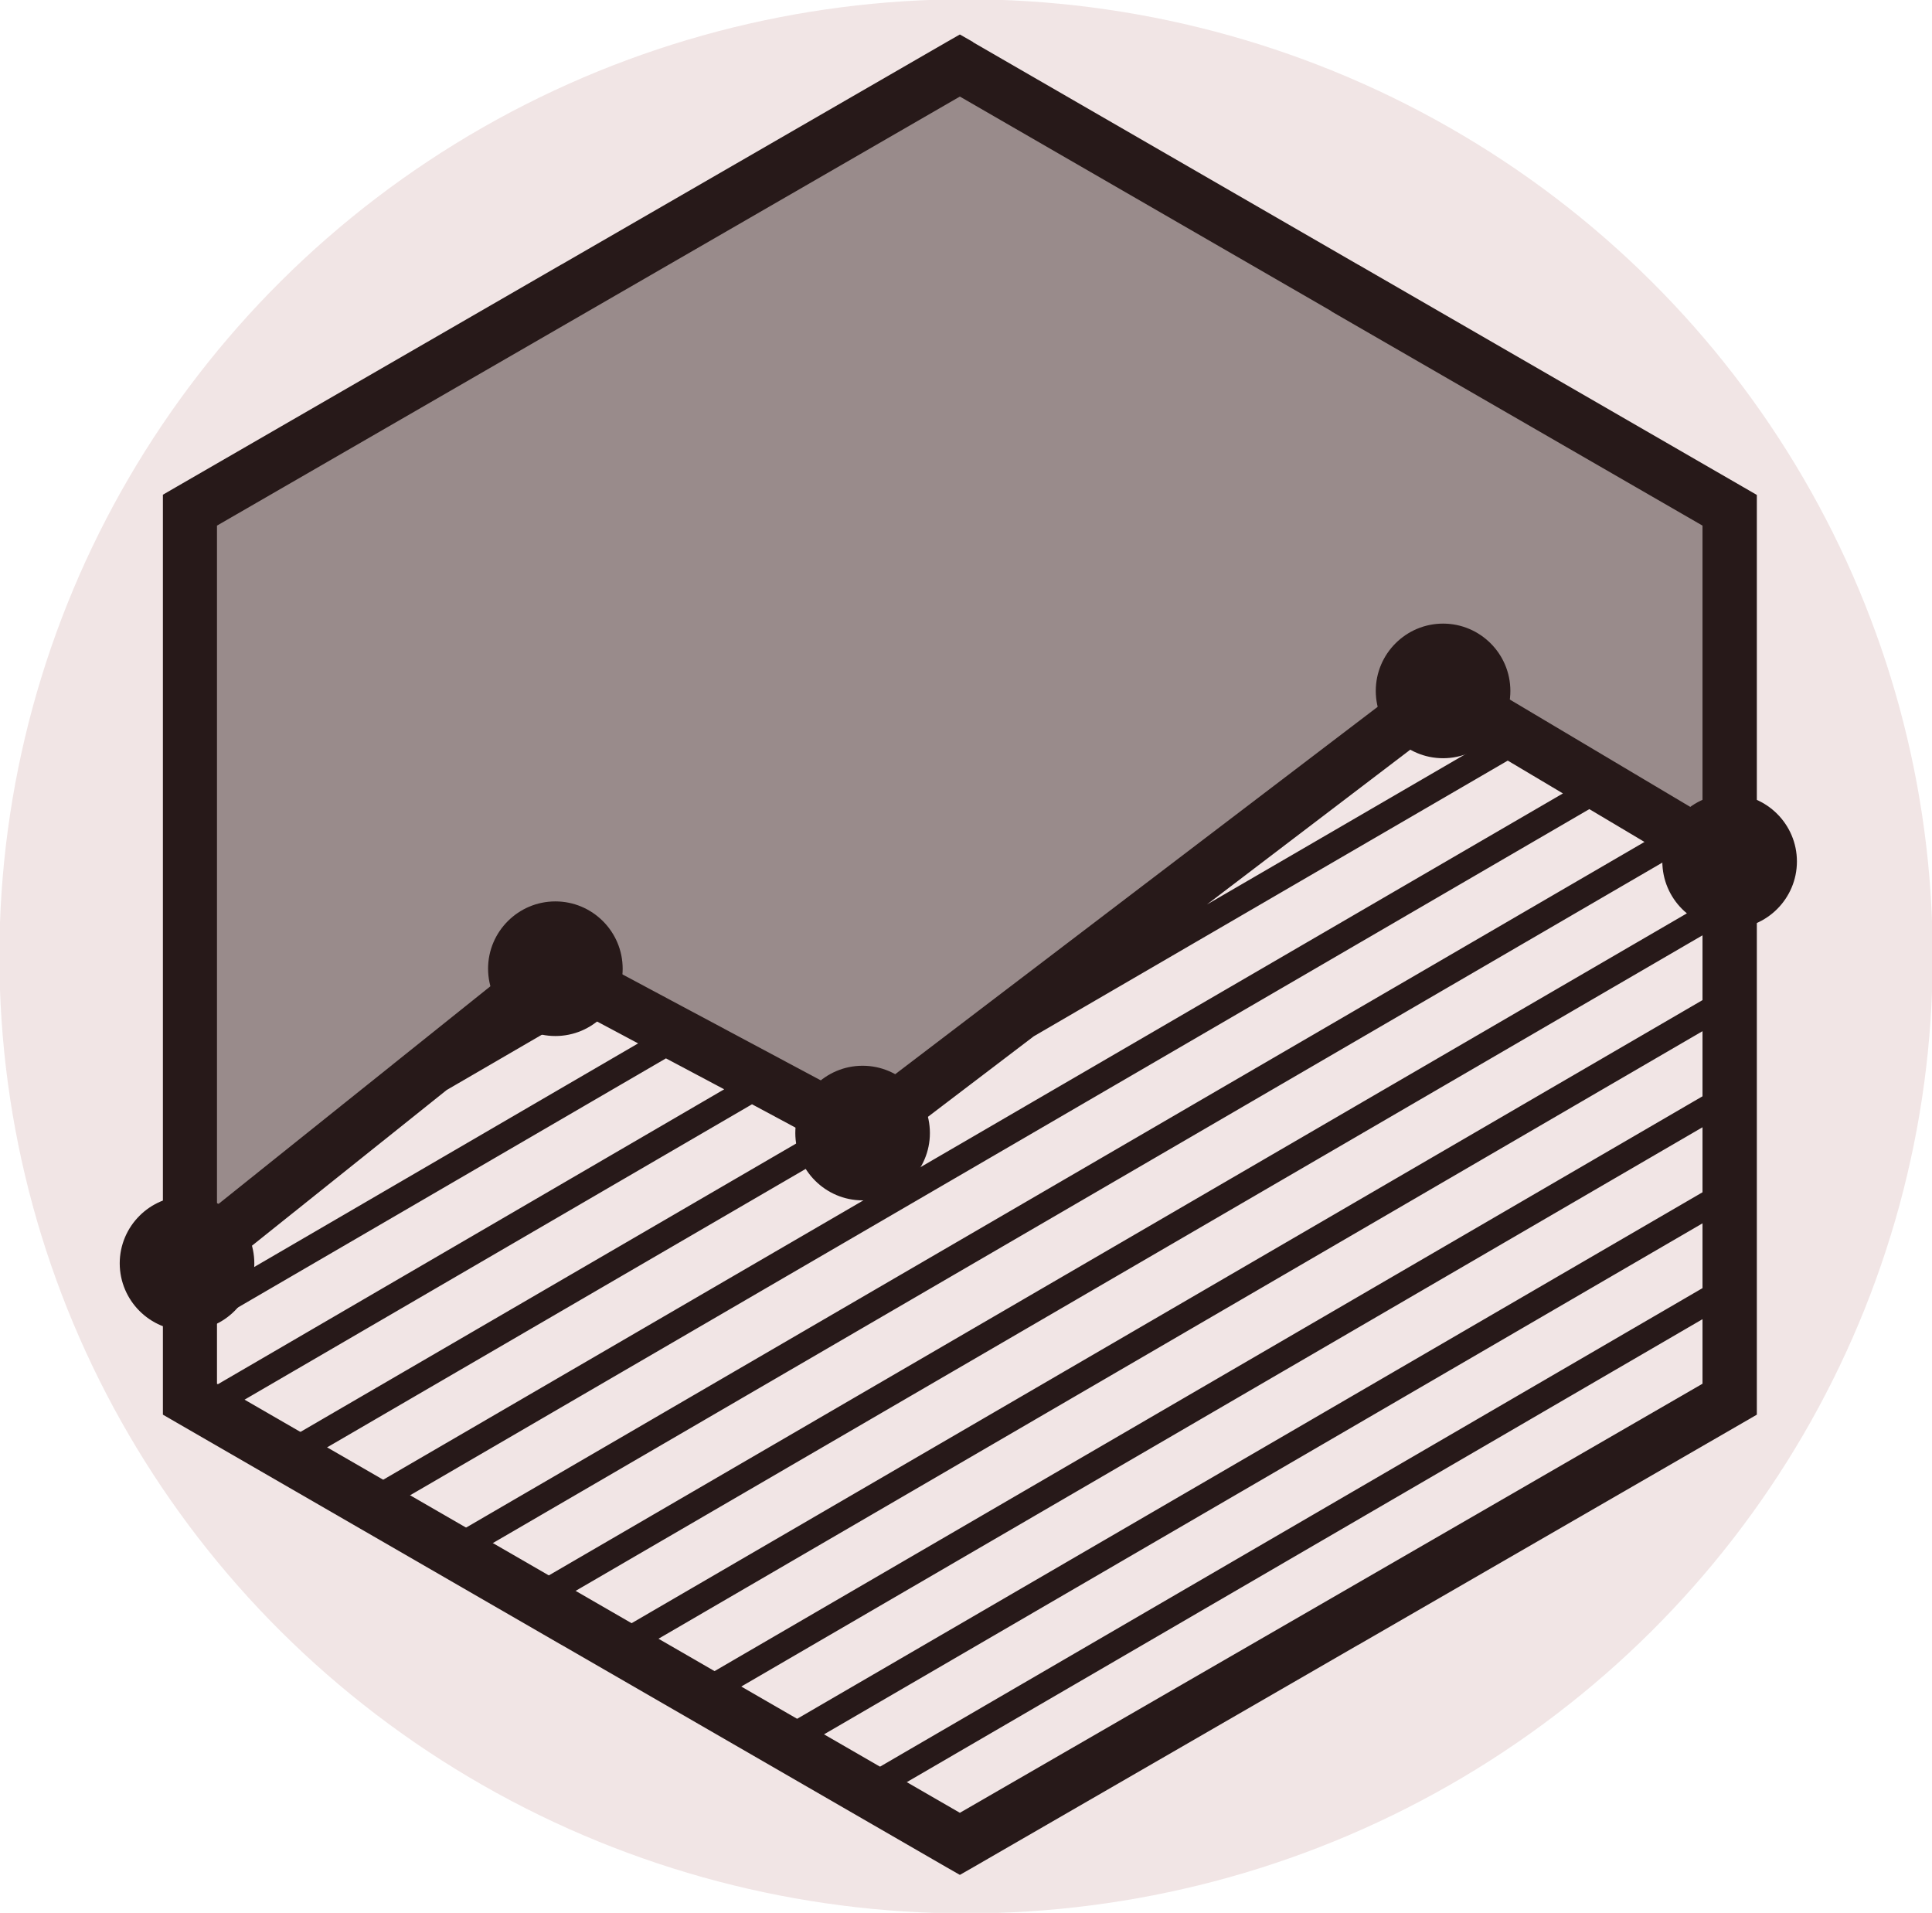<?xml version="1.0" encoding="UTF-8" standalone="no"?>
<svg
   version="1.1"
   viewBox="0 0 6.459 6.394"
   id="svg13"
   width="6.459"
   height="6.394"
   xmlns="http://www.w3.org/2000/svg"
   xmlns:svg="http://www.w3.org/2000/svg">
  <g
     transform="matrix(0.795,0,0,0.795,3.112,1.652)"
     id="g12">
    <g
       id="layer1"
       transform="translate(4.577,-1.846)">
      <ellipse
         style="fill:#f1e5e5;fill-opacity:1;fill-rule:nonzero;stroke:none;stroke-width:0.742;stroke-dasharray:none;stroke-opacity:1"
         id="path27"
         cx="-4.429"
         cy="3.789"
         rx="4.065"
         ry="4.024" />
    </g>
    <g
       clip-path="url(#SvgjsClipPath30081)"
       id="g9"
       transform="translate(4.042,0.092)">
      <g
         clip-path="url(#SvgjsClipPath300793f841609-e637-4f60-8c84-88cf9283f221)"
         id="g1">
        <path
           d="M -7.157,-0.025 V 3.132 l 1.536,-1.229 1.245,0.665 2.488,-1.833 1.205,0.717 V -0.025 L -3.92,-1.894 Z"
           fill="#ede8e8"
           fill-rule="evenodd"
           id="path1"
           style="fill:#271919;fill-opacity:0.436" />
      </g>
      <g
         clip-path="url(#SvgjsClipPath300793f841609-e637-4f60-8c84-88cf9283f221)"
         id="g2">
        <path
           d="m -3.864,-1.992 1.619,0.935 h 4.72e-4 l 1.619,0.935 0.057,0.033 V 3.778 l -0.057,0.033 -1.619,0.935 h -4.72e-4 l -1.619,0.935 -0.056,0.032 -0.056,-0.032 -1.619,-0.935 h -4.248e-4 l -1.619,-0.935 -0.057,-0.033 v -3.868 l 0.057,-0.033 1.619,-0.935 h 4.248e-4 l 1.619,-0.935 0.056,-0.032 0.056,0.032 z m 1.506,1.13 -1.562,-0.902 -1.562,0.902 v 0 L -7.044,0.04 V 3.648 l 1.562,0.902 v 0 l 1.562,0.902 1.562,-0.902 v 0 L -0.797,3.648 V 0.04 L -2.358,-0.861 Z"
           fill-rule="evenodd"
           id="path2"
           style="fill:#271919;fill-opacity:1;stroke:none;stroke-width:1.001;stroke-dasharray:none"
           fill="#c5b3b3" />
      </g>
      <g
         clip-path="url(#SvgjsClipPath300793f841609-e637-4f60-8c84-88cf9283f221)"
         id="g3">
        <path
           d="m -7.17,3.425 c 0.156,0 0.283,-0.127 0.283,-0.283 0,-0.156 -0.127,-0.283 -0.283,-0.283 -0.156,0 -0.283,0.127 -0.283,0.283 3.116e-4,0.156 0.127,0.283 0.283,0.283 z"
           fill="#c5b3b3"
           fill-rule="evenodd"
           id="path3"
           style="fill:#271919;fill-opacity:1" />
      </g>
      <g
         clip-path="url(#SvgjsClipPath300793f841609-e637-4f60-8c84-88cf9283f221)"
         id="g4">
        <path
           d="m -5.621,2.186 c 0.156,0 0.283,-0.127 0.283,-0.283 0,-0.156 -0.127,-0.283 -0.283,-0.283 -0.156,0 -0.283,0.127 -0.283,0.283 3.375e-4,0.156 0.127,0.283 0.283,0.283 z"
           fill="#c5b3b3"
           fill-rule="evenodd"
           id="path4"
           style="fill:#271919;fill-opacity:1" />
      </g>
      <g
         clip-path="url(#SvgjsClipPath300793f841609-e637-4f60-8c84-88cf9283f221)"
         id="g5">
        <path
           d="m -4.329,2.877 c 0.156,0 0.283,-0.127 0.283,-0.283 0,-0.156 -0.127,-0.283 -0.283,-0.283 -0.156,0 -0.283,0.127 -0.283,0.283 3.116e-4,0.156 0.127,0.283 0.283,0.283 z"
           fill="#c5b3b3"
           fill-rule="evenodd"
           id="path5"
           style="fill:#271919;fill-opacity:1" />
      </g>
      <g
         clip-path="url(#SvgjsClipPath300793f841609-e637-4f60-8c84-88cf9283f221)"
         id="g6">
        <path
           d="m -1.605,0.735 c 0,0.156 -0.127,0.283 -0.283,0.283 -0.156,0 -0.283,-0.127 -0.283,-0.283 0,-0.156 0.127,-0.283 0.283,-0.283 0.156,0 0.283,0.127 0.283,0.283 z"
           fill="#c5b3b3"
           fill-rule="nonzero"
           id="path6"
           style="fill:#271919;fill-opacity:1" />
      </g>
      <g
         clip-path="url(#SvgjsClipPath300793f841609-e637-4f60-8c84-88cf9283f221)"
         id="g7">
        <path
           d="M -0.683,1.735 C -0.527,1.735 -0.4,1.608 -0.4,1.452 c 0,-0.156 -0.127,-0.283 -0.283,-0.283 -0.156,0 -0.283,0.127 -0.283,0.283 2.8575e-4,0.156 0.127,0.283 0.283,0.283 z"
           fill="#c5b3b3"
           fill-rule="evenodd"
           id="path7"
           style="fill:#271919;fill-opacity:1" />
      </g>
      <g
         clip-path="url(#SvgjsClipPath300793f841609-e637-4f60-8c84-88cf9283f221)"
         id="g8">
        <path
           d="m -7.1,3.23 c -0.049,0.039 -0.12,0.031 -0.158,-0.018 -0.039,-0.049 -0.031,-0.12 0.018,-0.158 L -5.692,1.815 c 0.035,-0.028 0.084,-0.033 0.123,-0.011 v 0 l 1.228,0.656 2.384,-1.815 c 0.039,-0.03 0.094,-0.031 0.134,-0.002 L -0.626,1.355 c 0.035,0.02 0.056,0.058 0.056,0.098 -3.9845e-4,0.04 -0.022,0.078 -0.058,0.097 -0.035,0.02 -0.078,0.019 -0.113,-0.002 L -0.93,1.436 -6.025,4.4 c -0.027,0.013 -0.059,0.004 -0.074,-0.022 -0.015,-0.026 -0.007,-0.059 0.018,-0.076 l 5.04,-2.932 -0.232,-0.138 -5.1,2.967 c -0.018,0.012 -0.04,0.013 -0.059,0.003 -0.018,-0.01 -0.03,-0.03 -0.029,-0.051 4.172e-4,-0.021 0.013,-0.04 0.031,-0.05 L -1.384,1.166 -1.616,1.028 -3.609,2.187 -4.261,2.683 v 0 c -0.035,0.027 -0.083,0.031 -0.122,0.01 l -0.05,-0.027 -2.288,1.331 c -0.027,0.013 -0.059,0.003 -0.074,-0.022 -0.015,-0.026 -0.007,-0.059 0.017,-0.075 L -4.55,2.604 -4.794,2.473 -7.069,3.797 c -0.027,0.013 -0.059,0.003 -0.074,-0.022 -0.015,-0.026 -0.007,-0.059 0.017,-0.075 L -4.911,2.41 -5.156,2.28 -7.129,3.428 c -0.027,0.013 -0.059,0.003 -0.074,-0.022 -0.015,-0.026 -0.007,-0.059 0.017,-0.075 L -5.273,2.217 -5.517,2.087 -6.078,2.413 -7.1,3.23 Z m 3.164,2.376 3.281,-1.908 c 0.019,-0.009 0.031,-0.028 0.032,-0.05 4.5304e-4,-0.021 -0.011,-0.041 -0.029,-0.051 -0.019,-0.01 -0.041,-0.009 -0.059,0.003 L -3.992,5.508 c -0.019,0.009 -0.031,0.028 -0.032,0.05 -4.531e-4,0.021 0.011,0.041 0.029,0.051 0.019,0.01 0.041,0.009 0.059,-0.003 z m -0.348,-0.201 3.629,-2.111 c 0.019,-0.009 0.031,-0.028 0.032,-0.05 4.5304e-4,-0.021 -0.011,-0.041 -0.029,-0.051 -0.019,-0.01 -0.041,-0.009 -0.059,0.003 L -4.34,5.307 c -0.019,0.009 -0.031,0.028 -0.032,0.05 -4.861e-4,0.021 0.011,0.041 0.03,0.051 0.019,0.01 0.041,0.009 0.059,-0.003 z m -0.348,-0.201 3.977,-2.313 c 0.019,-0.009 0.031,-0.028 0.032,-0.05 4.5304e-4,-0.021 -0.011,-0.041 -0.029,-0.051 -0.019,-0.01 -0.041,-0.009 -0.059,0.003 L -4.689,5.106 c -0.025,0.017 -0.033,0.05 -0.018,0.076 0.015,0.026 0.047,0.036 0.074,0.022 z m -0.348,-0.201 4.325,-2.516 c 0.025,-0.017 0.032,-0.05 0.017,-0.075 -0.015,-0.026 -0.047,-0.036 -0.074,-0.022 l -4.325,2.516 c -0.025,0.017 -0.032,0.05 -0.017,0.075 0.015,0.026 0.047,0.036 0.074,0.022 z M -5.328,4.802 -0.655,2.083 c 0.025,-0.017 0.033,-0.05 0.018,-0.076 -0.015,-0.026 -0.047,-0.036 -0.074,-0.022 L -5.385,4.704 c -0.019,0.009 -0.031,0.028 -0.032,0.05 -4.53e-4,0.021 0.011,0.041 0.029,0.051 0.019,0.01 0.041,0.009 0.059,-0.003 z M -5.677,4.601 -0.655,1.68 c 0.025,-0.017 0.033,-0.05 0.018,-0.076 -0.015,-0.026 -0.047,-0.036 -0.074,-0.022 L -5.733,4.503 c -0.019,0.009 -0.031,0.028 -0.032,0.05 -4.53e-4,0.021 0.011,0.041 0.029,0.051 0.019,0.01 0.041,0.009 0.059,-0.003 z M -1.727,0.962 -1.88,0.871 -2.881,1.633 Z"
           fill="#c5b3b3"
           fill-rule="evenodd"
           id="path8"
           style="fill:#271919;fill-opacity:1" />
      </g>
    </g>
  </g>
  <defs
     id="defs13">
    <clipPath
       id="SvgjsClipPath30081">
      <path
         d="M -7.453,-2.024 H -0.4 V 5.712 h -7.053 z"
         id="path12" />
    </clipPath>
    <clipPath
       id="SvgjsClipPath300793f841609-e637-4f60-8c84-88cf9283f221">
      <path
         d="M -7.453,-2.024 H -0.4 V 5.712 h -7.053 z"
         id="path13" />
    </clipPath>
  </defs>
</svg>
